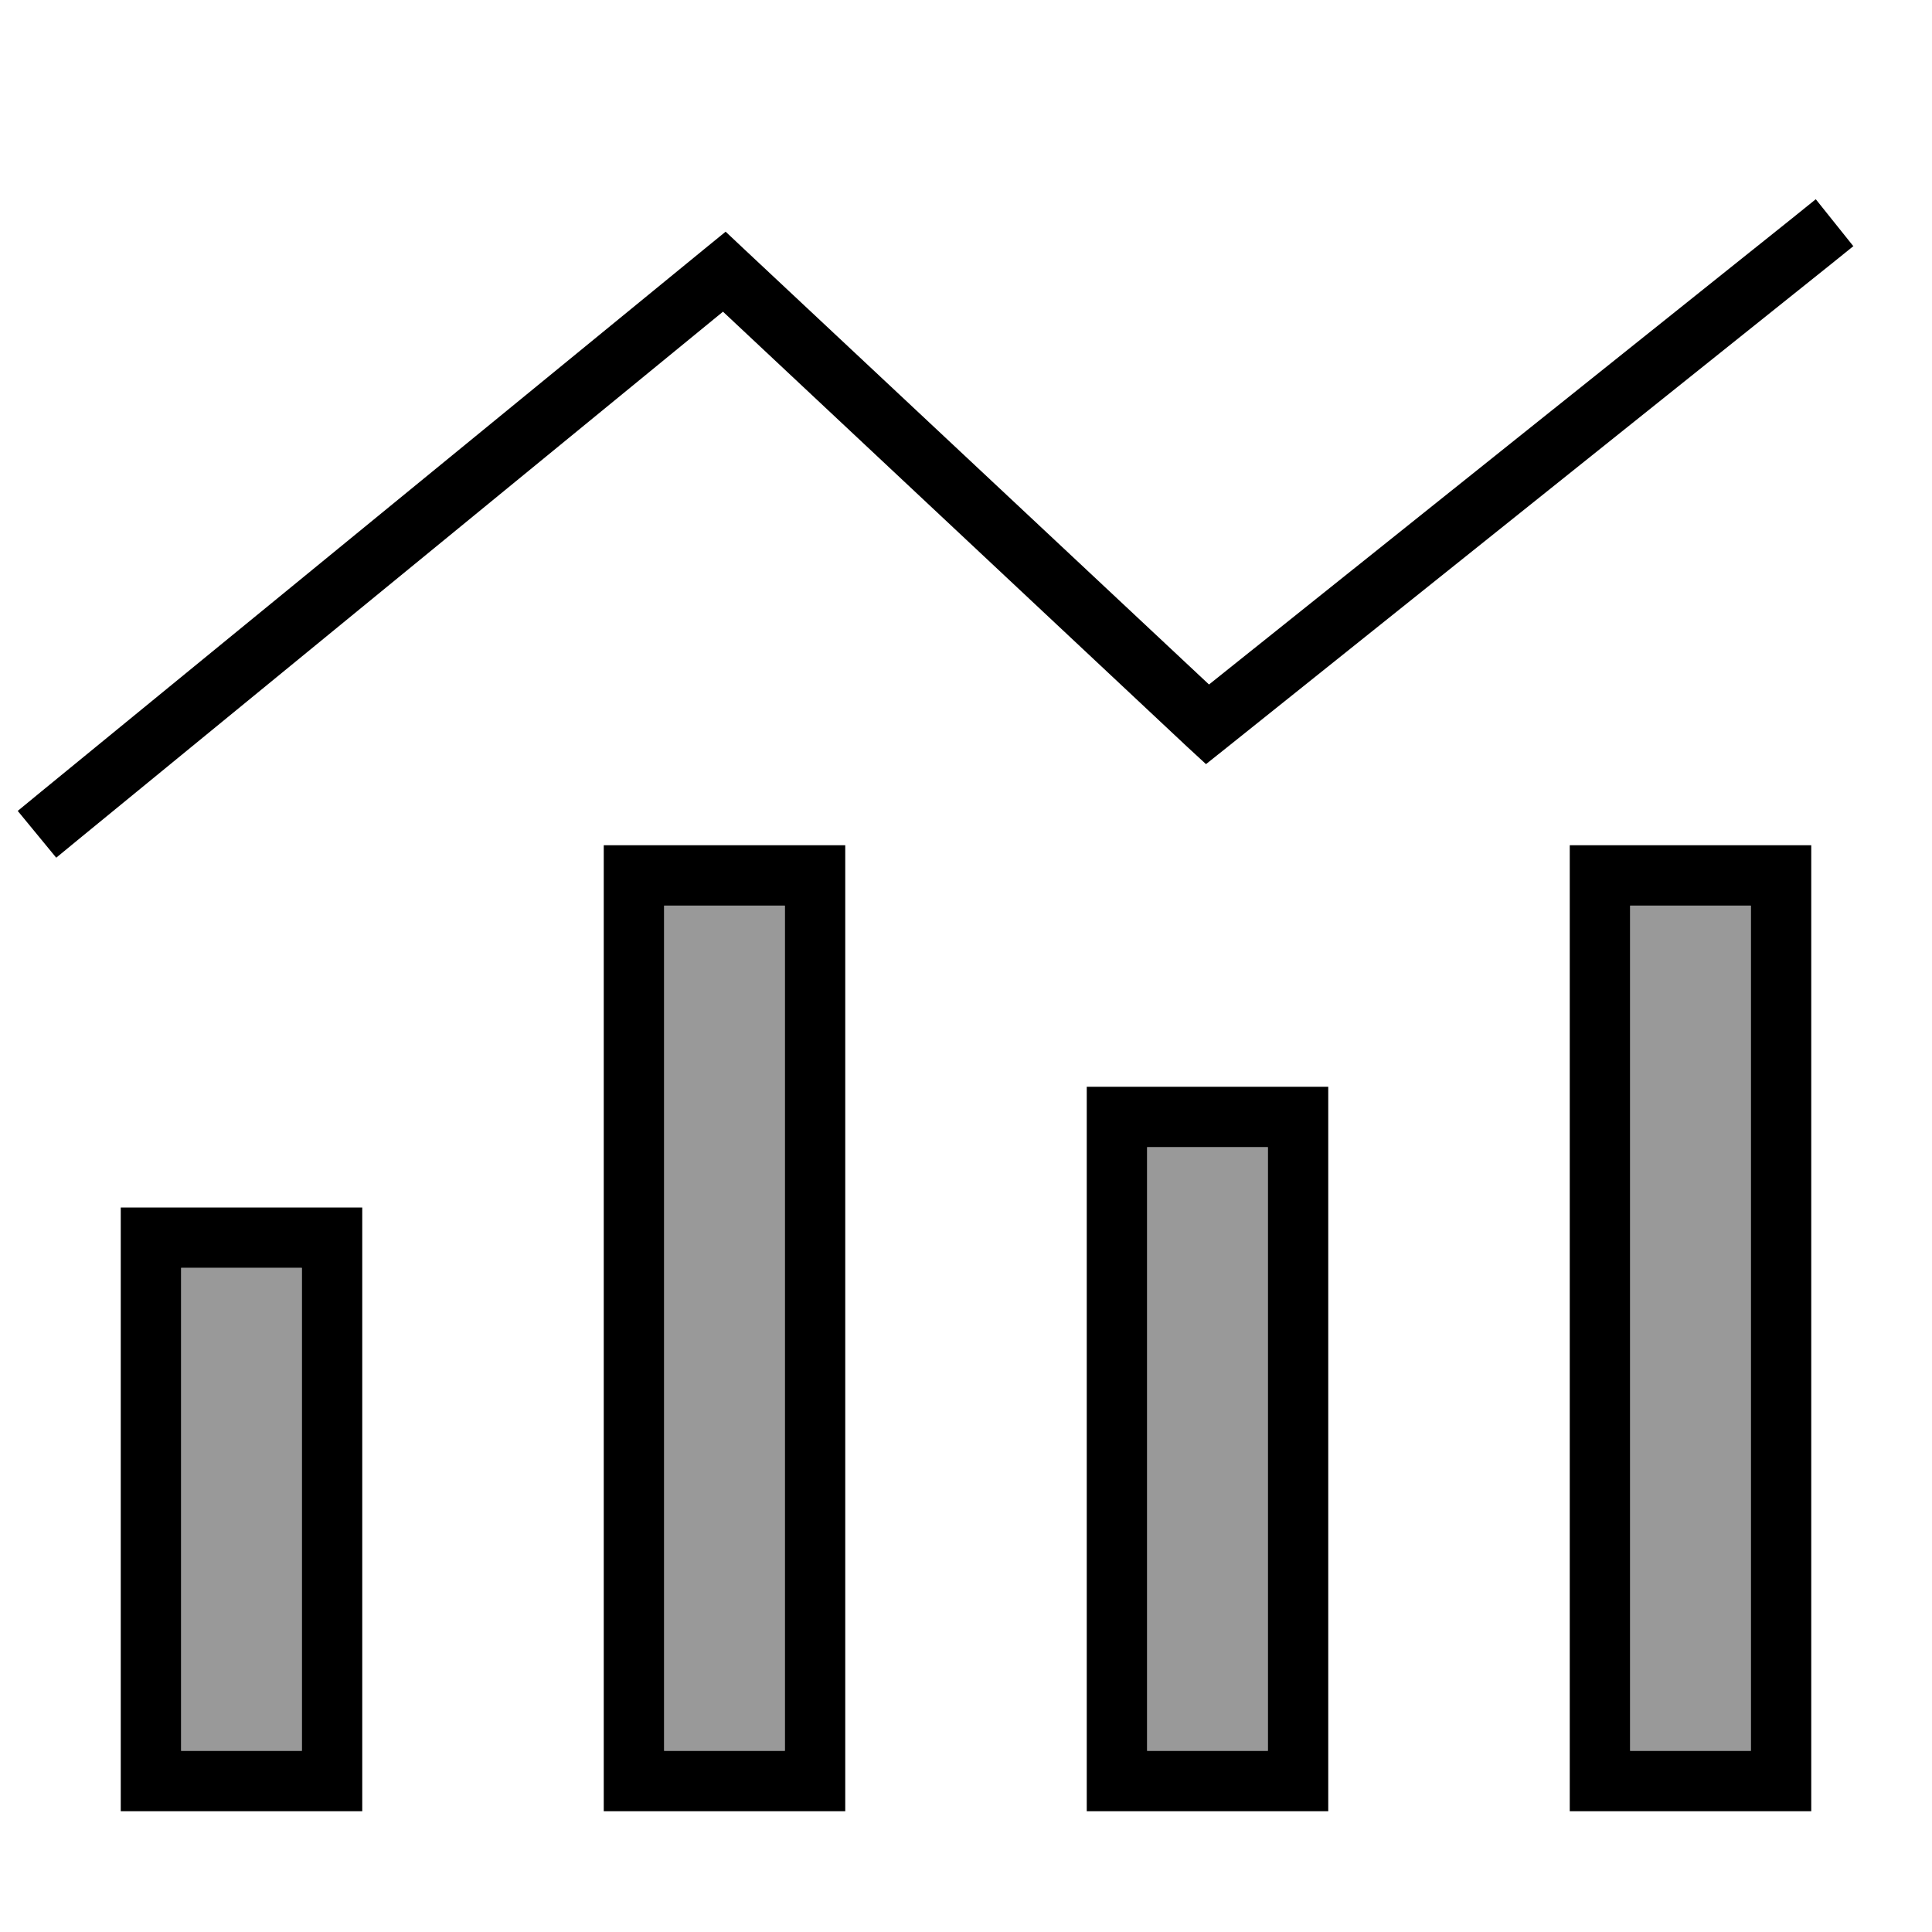 <svg fill="currentColor" xmlns="http://www.w3.org/2000/svg" viewBox="0 0 512 512"><!--! Font Awesome Pro 6.7.2 by @fontawesome - https://fontawesome.com License - https://fontawesome.com/license (Commercial License) Copyright 2024 Fonticons, Inc. --><defs><style>.fa-secondary{opacity:.4}</style></defs><path class="fa-secondary" d="M48 336l32 0 0 128-32 0 0-128zm128-96l32 0 0 224-32 0 0-224zm128 64l32 0 0 160-32 0 0-160zm128-64l32 0 0 224-32 0 0-224z"/><path class="fa-primary" d="M491.2 65.2l-6.2 5-160 128-5.4 4.3-5.1-4.7L191.6 82.6 21.1 222.2l-6.2 5.1L4.7 214.9l6.2-5.1 176-144 5.4-4.4 5.1 4.8L320.4 181.4 475 57.8l6.2-5 10 12.5zM80 336l-32 0 0 128 32 0 0-128zM48 320l32 0 16 0 0 16 0 128 0 16-16 0-32 0-16 0 0-16 0-128 0-16 16 0zm128-80l0 224 32 0 0-224-32 0zm-16-16l16 0 32 0 16 0 0 16 0 224 0 16-16 0-32 0-16 0 0-16 0-224 0-16zm176 80l-32 0 0 160 32 0 0-160zm-32-16l32 0 16 0 0 16 0 160 0 16-16 0-32 0-16 0 0-16 0-160 0-16 16 0zm128-48l0 224 32 0 0-224-32 0zm-16-16l16 0 32 0 16 0 0 16 0 224 0 16-16 0-32 0-16 0 0-16 0-224 0-16z"/></svg>